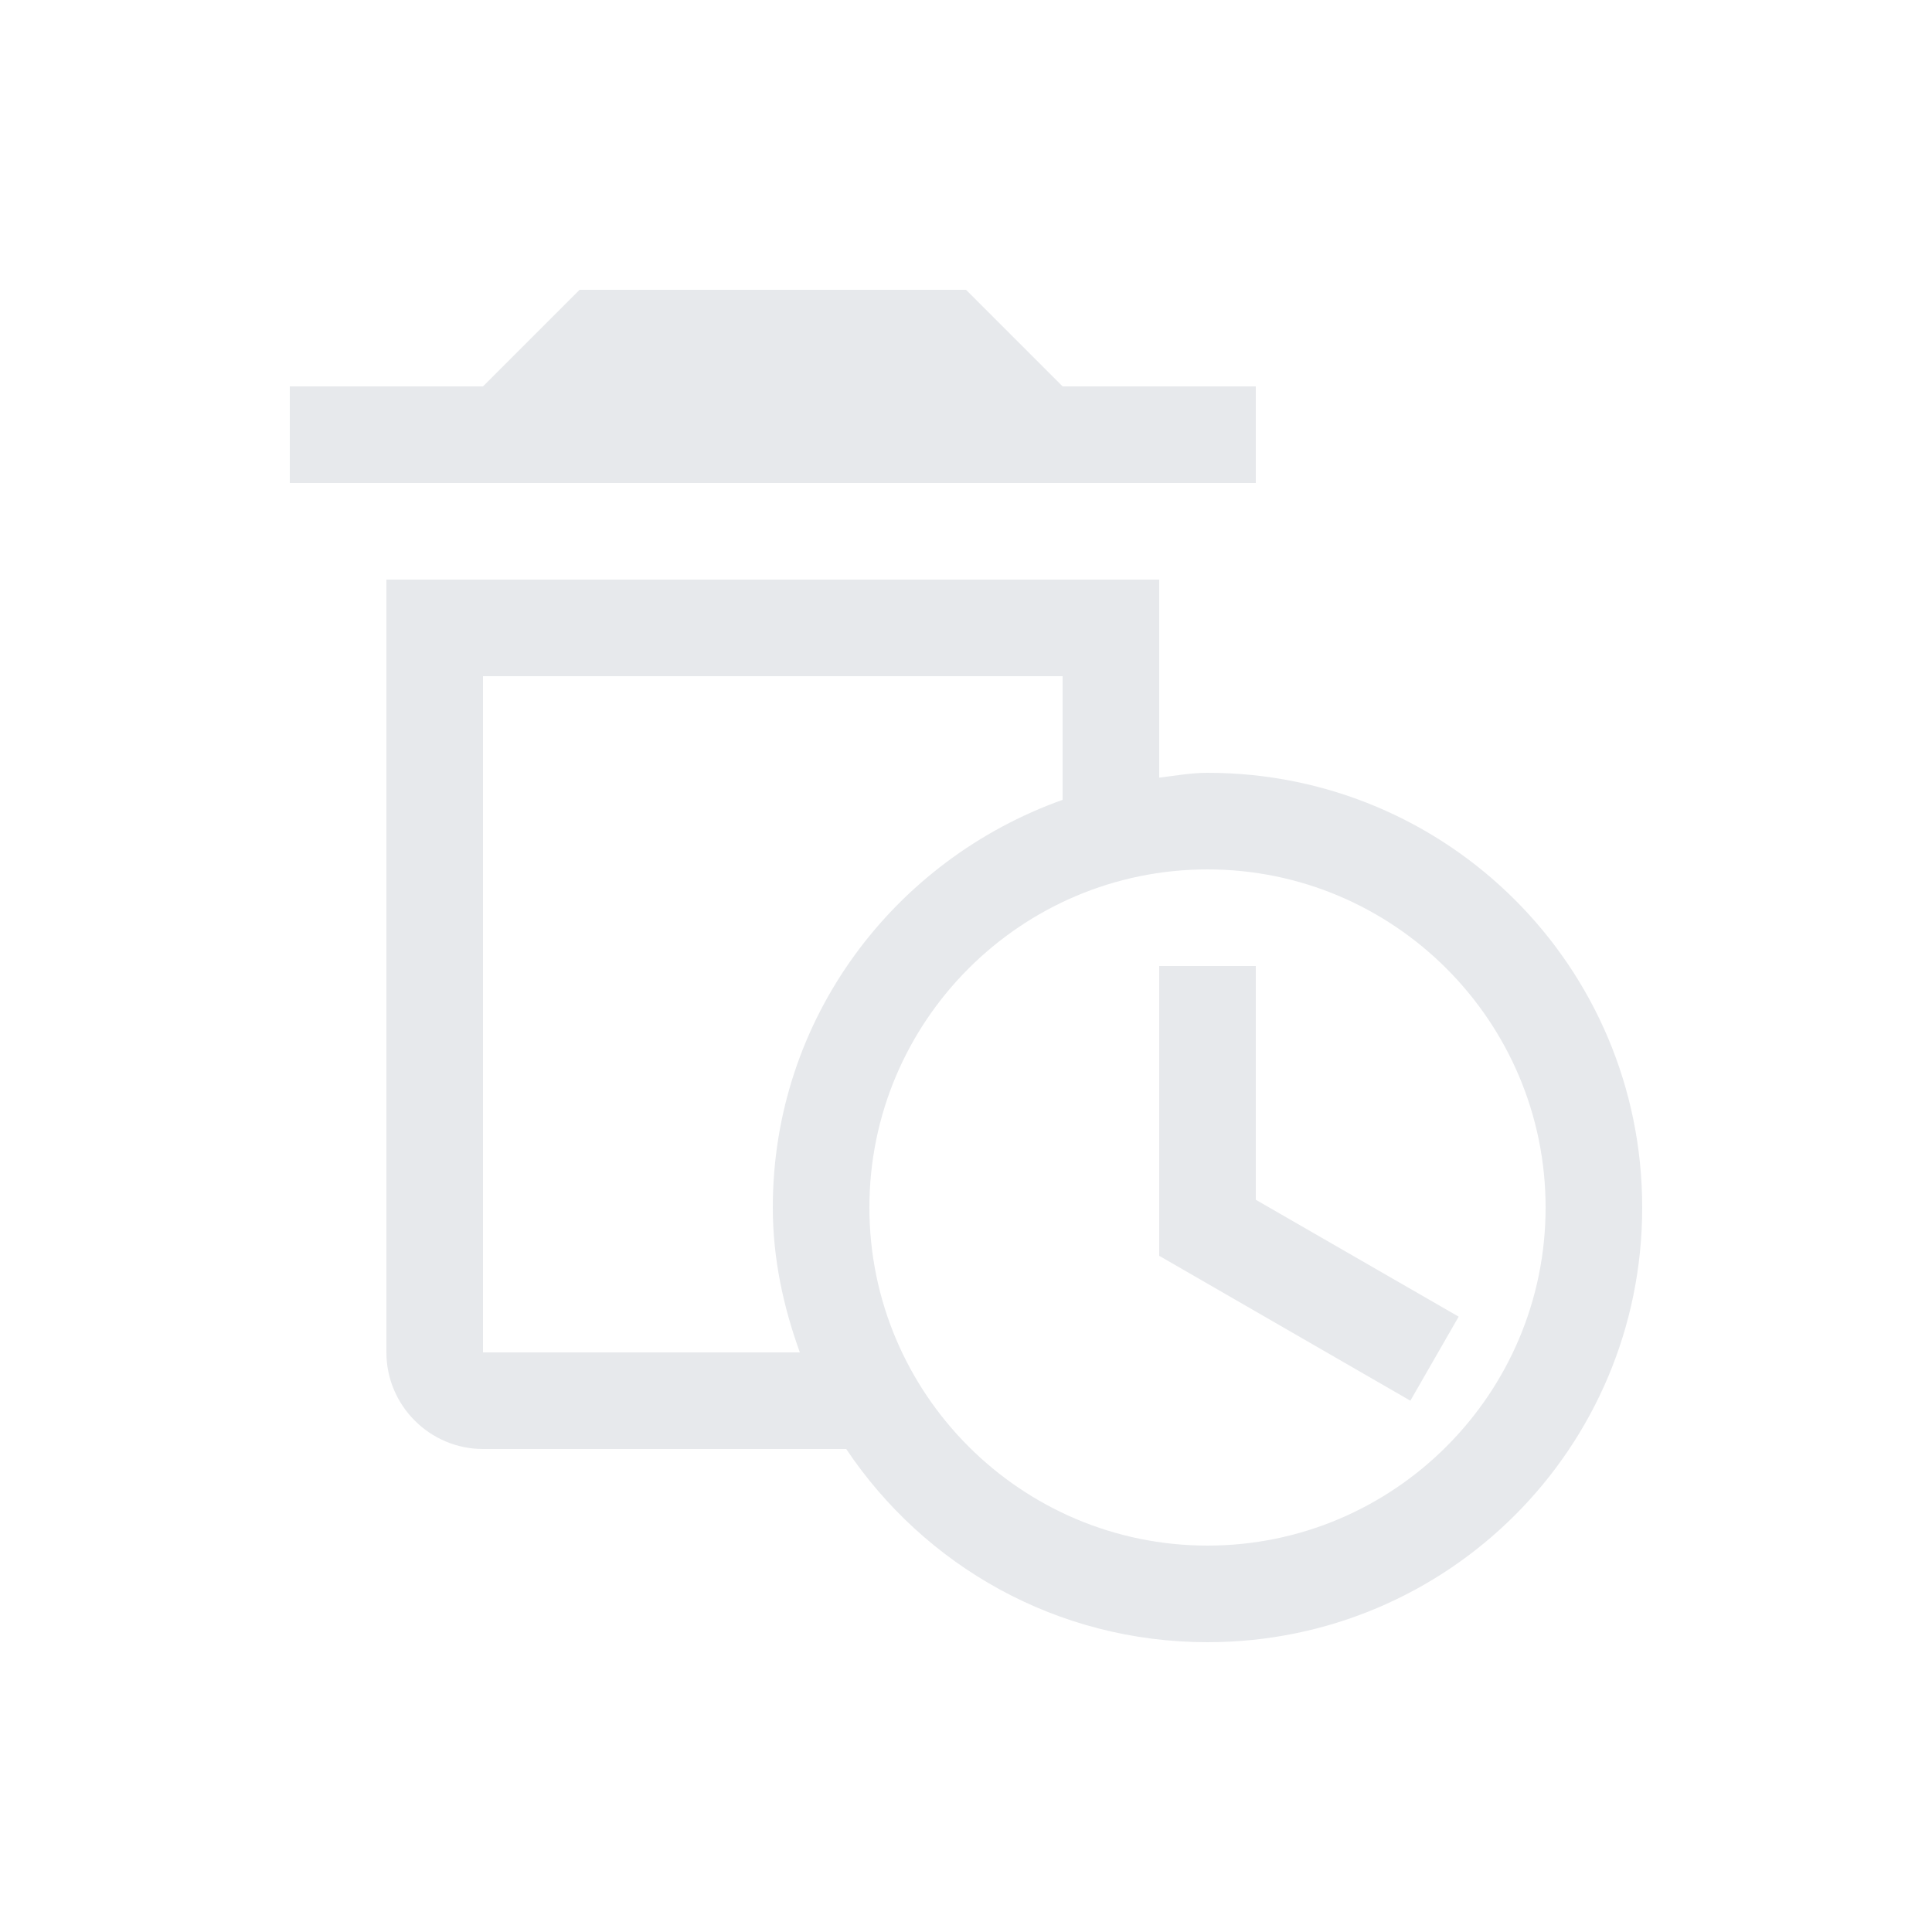 <svg fill="#E7E9EC" xmlns="http://www.w3.org/2000/svg" enable-background="new 0 0 20 20" height="20" viewBox="0 0 20 20" width="20"><g><rect fill="none" height="20" width="20" x="0"/></g><g><g><polygon points="13,4 11,4 10,3 6,3 5,4 3,4 3,5 13,5"/><path d="M12.5,8c-0.17,0-0.33,0.03-0.5,0.05V6H4v8c0,0.55,0.45,1,1,1h3.76c0.81,1.21,2.18,2,3.74,2c2.49,0,4.5-2.01,4.5-4.5 S14.99,8,12.5,8z M8.28,14H5V7h6v1.28C9.26,8.9,8,10.54,8,12.5C8,13.03,8.11,13.53,8.28,14z M12.5,16C10.57,16,9,14.43,9,12.5 S10.57,9,12.5,9s3.5,1.57,3.5,3.5S14.43,16,12.5,16z"/><polygon points="13,12.42 13,10 12,10 12,13 14.6,14.5 15.1,13.63"/></g></g></svg>